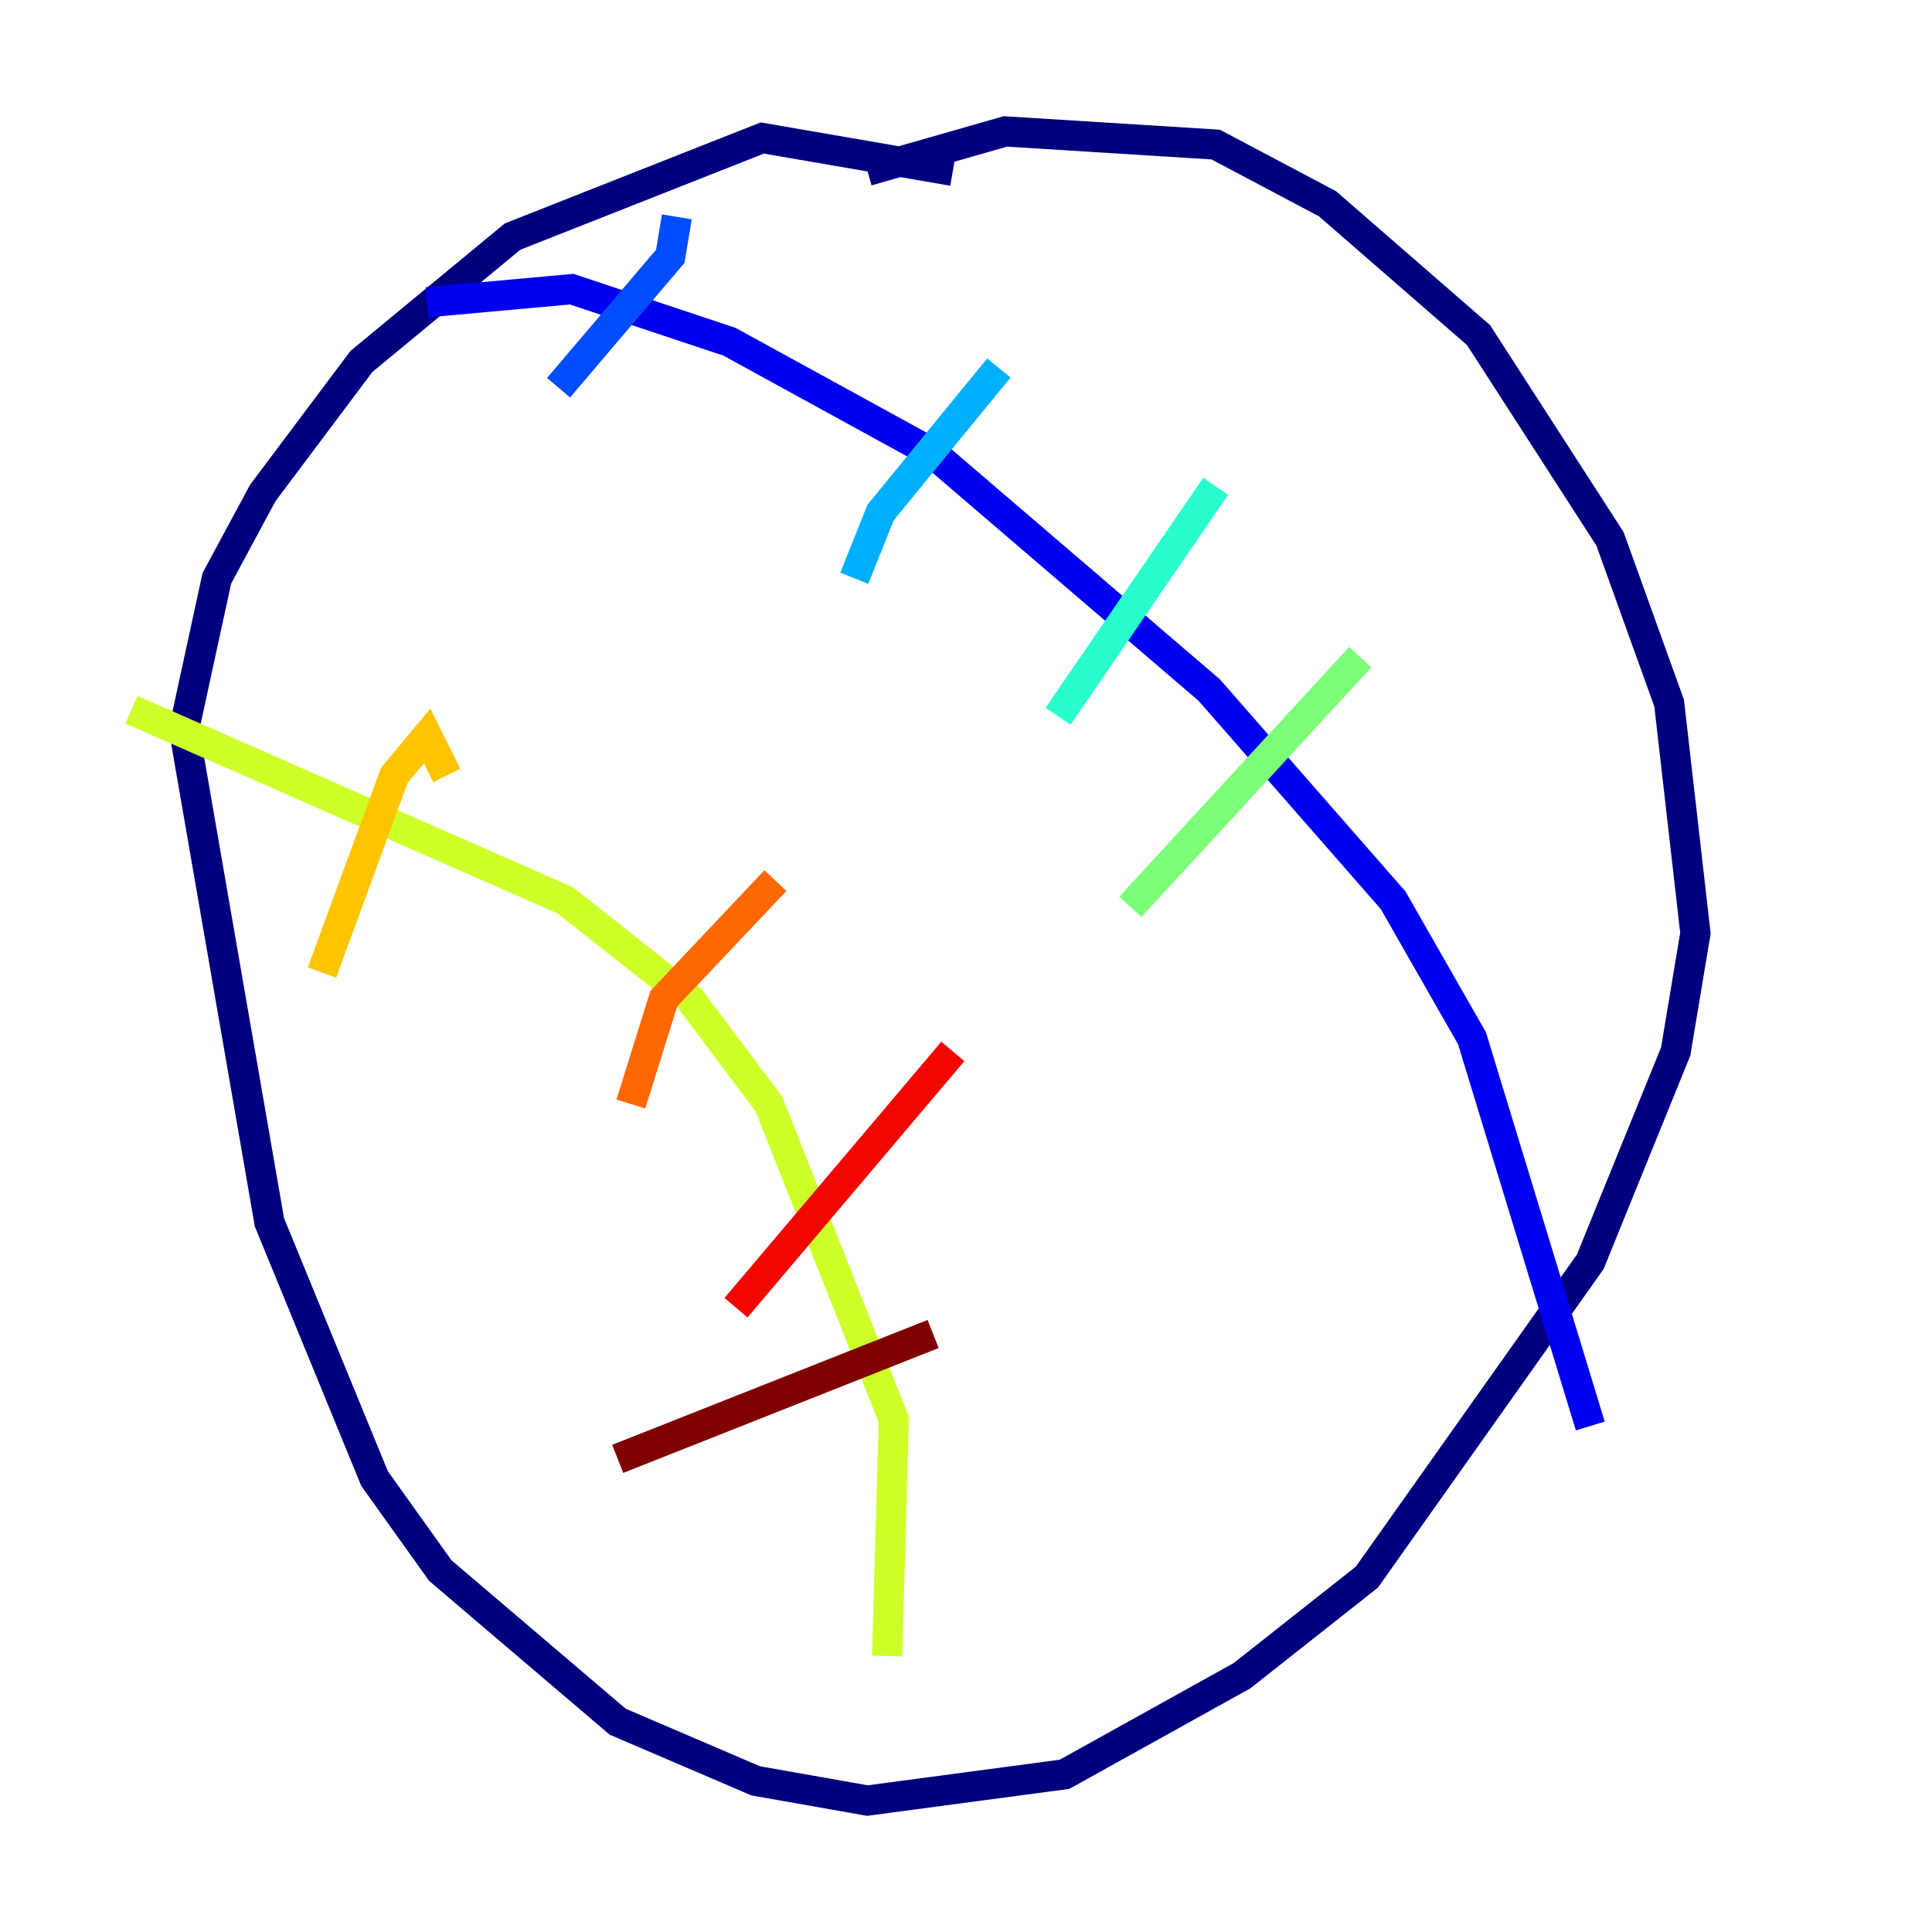 <?xml version="1.0" encoding="utf-8" ?>
<svg baseProfile="tiny" height="128" version="1.2" viewBox="0,0,128,128" width="128" xmlns="http://www.w3.org/2000/svg" xmlns:ev="http://www.w3.org/2001/xml-events" xmlns:xlink="http://www.w3.org/1999/xlink"><defs /><polyline fill="none" points="63.129,11.32 50.503,9.143 33.959,15.674 23.946,23.946 17.415,32.653 14.367,38.313 12.191,48.327 17.85,80.98 24.816,97.959 29.17,104.054 40.925,114.068 50.068,117.986 57.469,119.293 70.531,117.551 82.286,111.02 90.558,104.49 105.361,83.592 111.02,69.66 112.326,61.823 110.585,46.585 106.667,35.701 97.959,22.204 87.946,13.497 80.544,9.578 66.612,8.707 57.469,11.32" stroke="#00007f" stroke-width="2" /><polyline fill="none" points="28.299,20.027 37.878,19.157 48.327,22.64 61.823,30.041 80.109,45.714 92.299,59.646 97.524,68.789 105.361,94.476" stroke="#0000f1" stroke-width="2" /><polyline fill="none" points="44.408,16.98 44.843,14.367 44.408,16.98 37.007,25.687" stroke="#004cff" stroke-width="2" /><polyline fill="none" points="66.177,24.381 58.34,33.959 56.599,38.313" stroke="#00b0ff" stroke-width="2" /><polyline fill="none" points="80.544,32.218 70.095,47.456" stroke="#29ffcd" stroke-width="2" /><polyline fill="none" points="90.122,43.537 74.884,60.082" stroke="#7cff79" stroke-width="2" /><polyline fill="none" points="8.707,47.02 37.442,59.646 45.714,66.177 50.939,73.143 59.211,94.041 58.776,109.714" stroke="#cdff29" stroke-width="2" /><polyline fill="none" points="29.605,51.374 28.299,48.762 26.122,51.374 21.333,64.435" stroke="#ffc400" stroke-width="2" /><polyline fill="none" points="51.374,58.34 43.973,66.177 41.796,73.143" stroke="#ff6700" stroke-width="2" /><polyline fill="none" points="63.129,69.66 48.762,86.639" stroke="#f10700" stroke-width="2" /><polyline fill="none" points="61.823,88.381 40.925,96.653" stroke="#7f0000" stroke-width="2" /></svg>